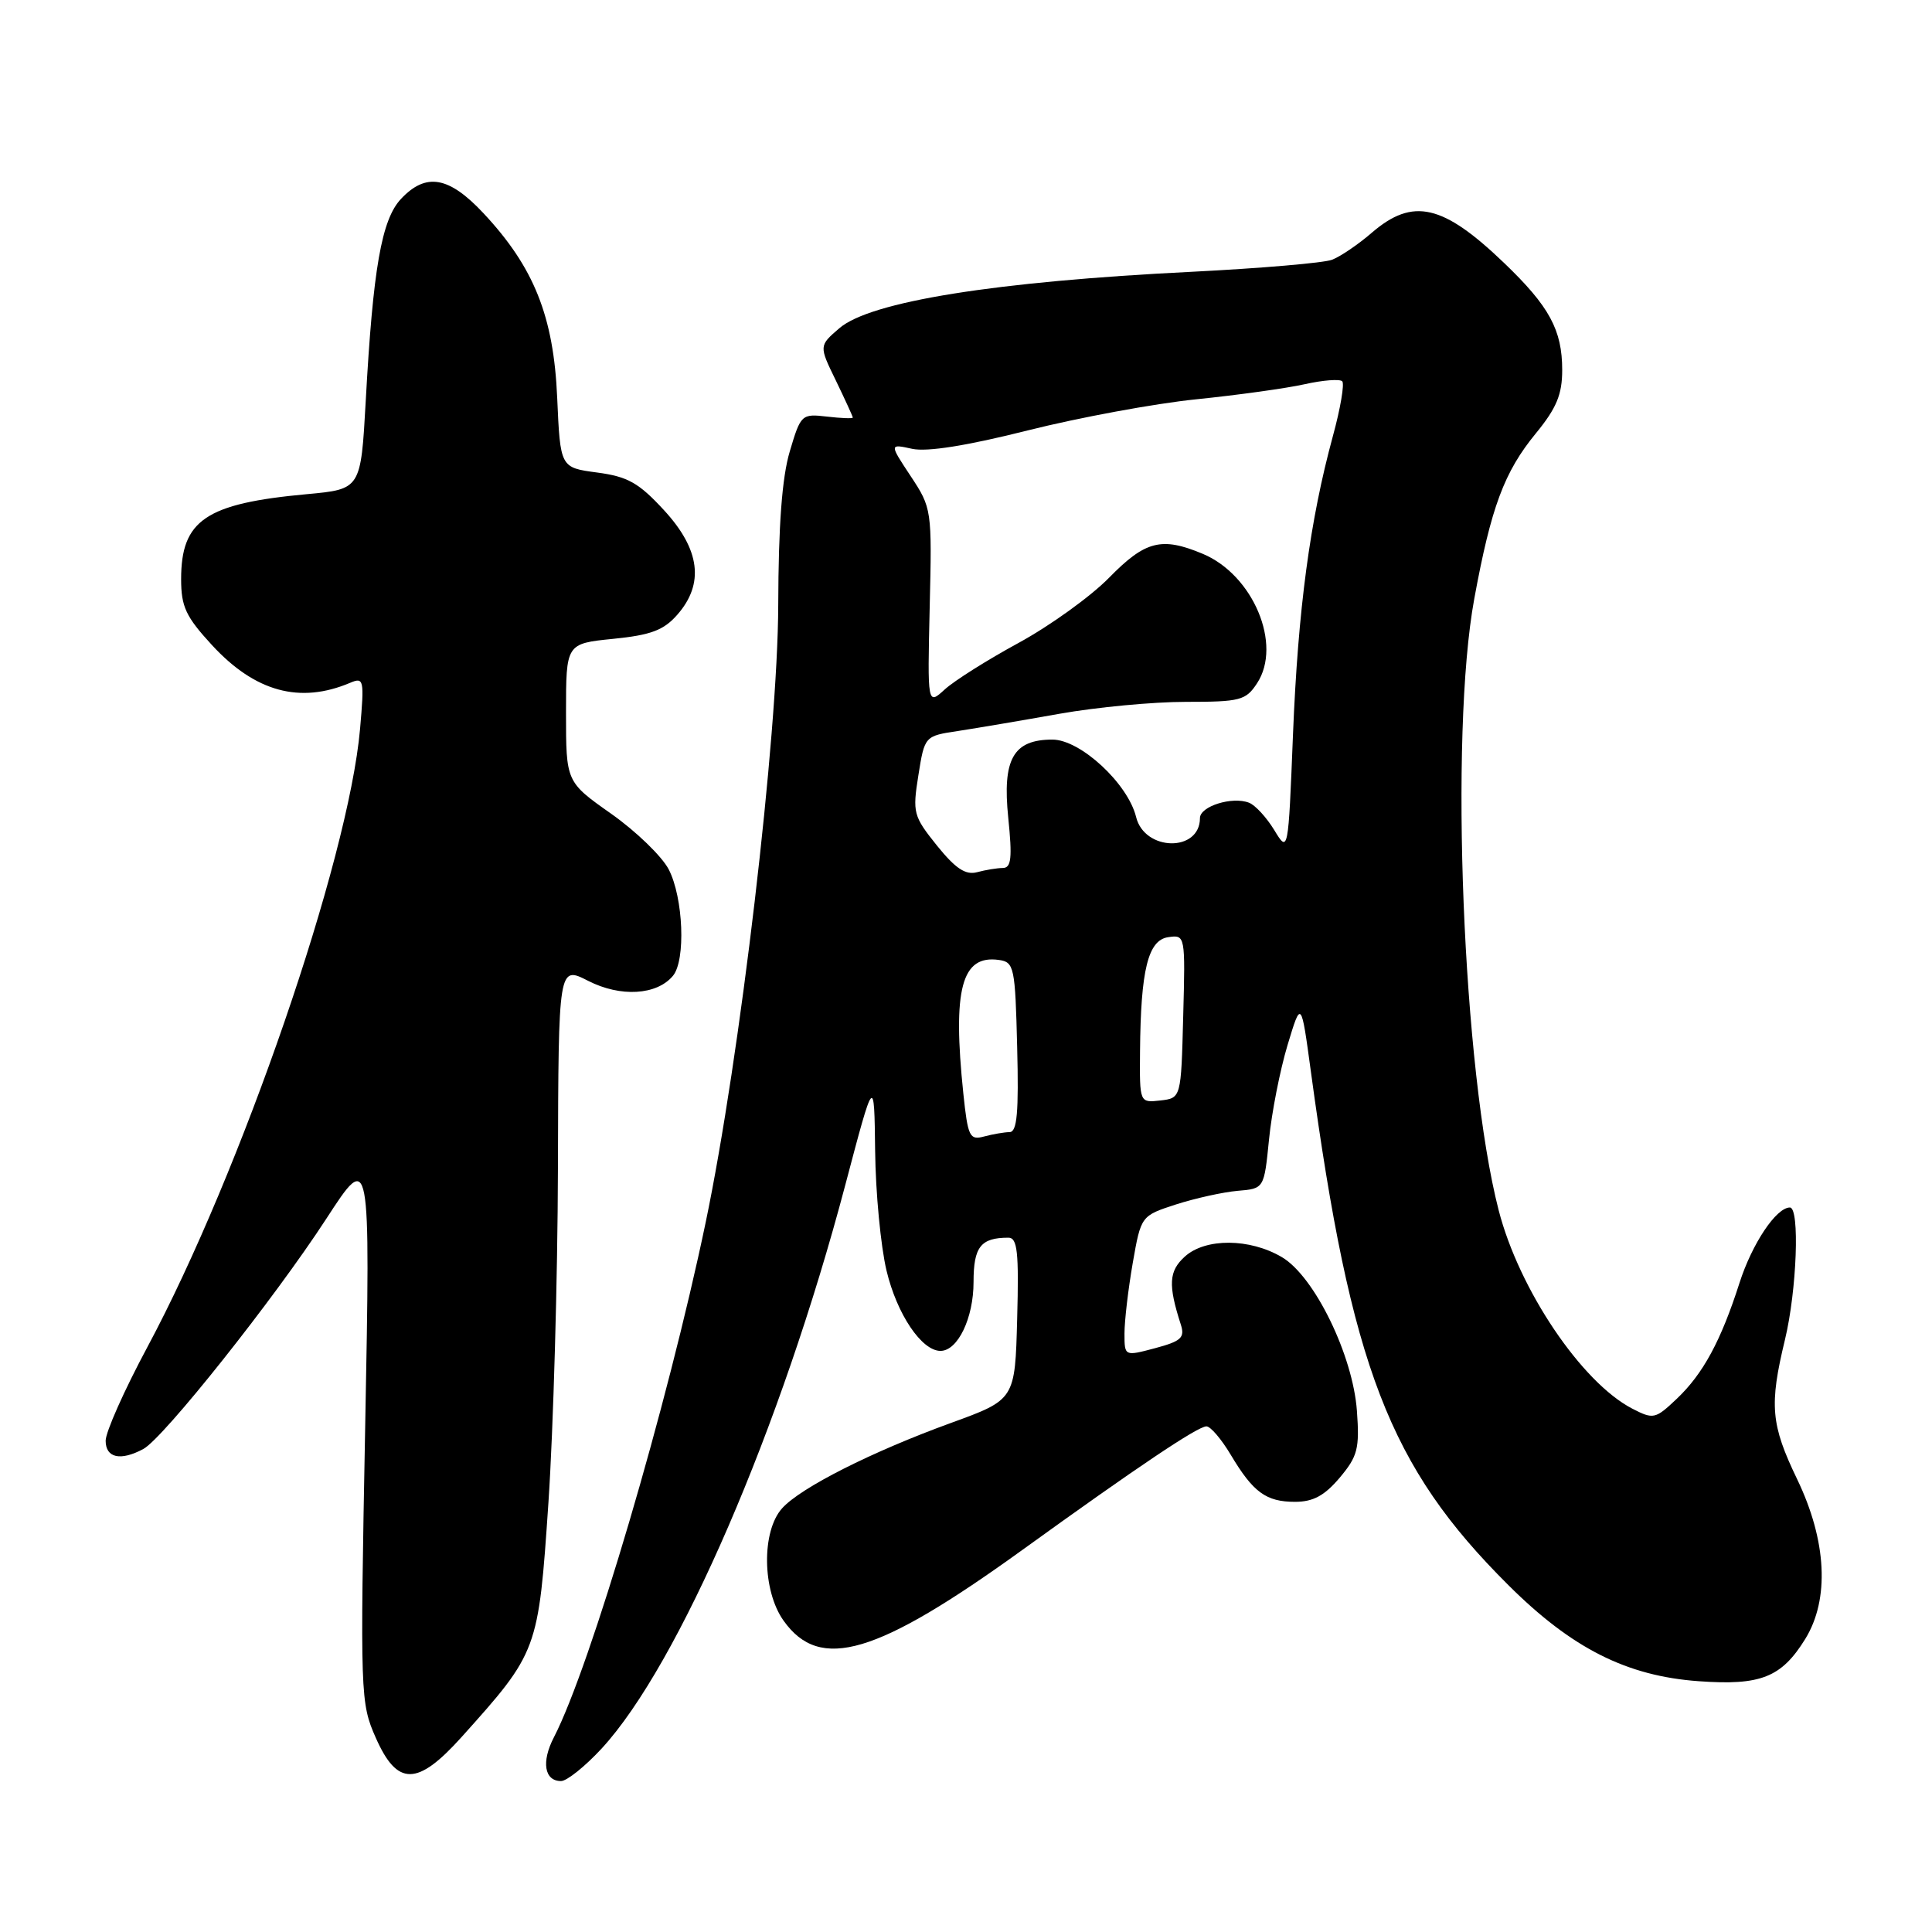 <?xml version="1.0" encoding="UTF-8" standalone="no"?>
<!DOCTYPE svg PUBLIC "-//W3C//DTD SVG 1.1//EN" "http://www.w3.org/Graphics/SVG/1.1/DTD/svg11.dtd" >
<svg xmlns="http://www.w3.org/2000/svg" xmlns:xlink="http://www.w3.org/1999/xlink" version="1.1" viewBox="0 0 256 256">
 <g >
 <path fill="currentColor"
d=" M 79.72 231.69 C 89.93 220.62 103.49 189.24 112.01 157.00 C 115.84 142.50 115.84 142.50 115.96 152.50 C 116.02 158.00 116.70 165.14 117.47 168.37 C 118.85 174.14 122.12 179.00 124.62 179.00 C 126.91 179.00 129.00 174.66 129.00 169.88 C 129.00 165.21 129.95 164.00 133.62 164.00 C 134.81 164.00 135.02 165.89 134.78 174.73 C 134.50 185.46 134.50 185.46 126.00 188.55 C 115.52 192.36 106.11 197.11 103.64 199.85 C 100.89 202.89 100.99 210.77 103.83 214.75 C 108.66 221.54 116.15 219.32 135.50 205.35 C 150.67 194.40 158.71 189.00 159.86 189.00 C 160.40 189.00 161.84 190.69 163.07 192.75 C 166.05 197.75 167.76 199.00 171.60 199.00 C 174.00 199.00 175.51 198.18 177.52 195.80 C 179.90 192.97 180.16 191.94 179.80 186.96 C 179.27 179.58 174.17 169.12 169.86 166.58 C 165.60 164.06 159.73 164.03 157.00 166.50 C 154.87 168.43 154.76 170.23 156.47 175.53 C 157.02 177.25 156.50 177.72 153.06 178.64 C 149.00 179.72 149.00 179.72 149.00 176.69 C 149.00 175.03 149.49 170.84 150.09 167.38 C 151.19 161.10 151.19 161.10 155.84 159.59 C 158.40 158.77 162.07 157.96 164.00 157.79 C 167.50 157.50 167.50 157.50 168.15 151.00 C 168.50 147.43 169.61 141.80 170.60 138.50 C 172.41 132.50 172.41 132.50 173.70 142.00 C 179.03 181.21 184.07 194.32 199.88 210.05 C 208.28 218.42 215.56 222.09 225.10 222.77 C 233.30 223.36 236.05 222.27 239.20 217.18 C 242.45 211.92 242.06 204.17 238.13 196.00 C 234.64 188.75 234.42 186.20 236.52 177.50 C 238.09 170.98 238.50 160.00 237.17 160.00 C 235.36 160.00 232.16 164.79 230.49 170.00 C 228.03 177.68 225.67 182.03 222.20 185.33 C 219.34 188.04 219.09 188.10 216.28 186.65 C 209.57 183.17 201.29 170.89 198.58 160.36 C 193.82 141.87 192.04 97.31 195.35 79.33 C 197.58 67.20 199.31 62.54 203.51 57.42 C 206.25 54.08 207.00 52.27 207.00 49.03 C 207.00 43.73 205.30 40.60 199.33 34.87 C 191.20 27.06 187.22 26.15 181.78 30.83 C 179.98 32.39 177.60 34.00 176.50 34.42 C 175.40 34.84 167.06 35.55 157.98 36.01 C 131.88 37.30 115.33 39.95 111.22 43.49 C 108.51 45.82 108.51 45.82 110.76 50.43 C 111.99 52.98 113.00 55.18 113.00 55.33 C 113.00 55.48 111.46 55.42 109.57 55.20 C 106.22 54.81 106.10 54.92 104.65 59.81 C 103.62 63.26 103.15 69.60 103.12 80.19 C 103.07 97.56 98.07 140.10 93.50 162.00 C 88.44 186.25 78.25 220.81 73.39 230.21 C 71.71 233.45 72.13 236.00 74.34 236.00 C 75.11 236.00 77.53 234.06 79.72 231.69 Z  M 61.16 230.17 C 71.29 218.89 71.34 218.74 72.67 199.10 C 73.32 189.42 73.89 169.45 73.93 154.73 C 74.00 127.96 74.00 127.96 77.94 129.97 C 82.23 132.16 87.03 131.87 89.17 129.30 C 90.88 127.24 90.55 118.96 88.61 115.20 C 87.71 113.47 84.28 110.15 80.99 107.83 C 75.00 103.61 75.00 103.61 75.00 94.45 C 75.00 85.28 75.00 85.28 81.25 84.65 C 86.25 84.15 87.95 83.51 89.75 81.45 C 93.35 77.35 92.77 72.80 87.99 67.61 C 84.64 63.97 83.18 63.15 79.11 62.61 C 74.24 61.96 74.24 61.96 73.83 52.68 C 73.36 41.92 70.76 35.41 64.06 28.25 C 59.48 23.36 56.44 22.83 53.13 26.36 C 50.56 29.10 49.42 35.59 48.46 53.16 C 47.81 64.82 47.81 64.82 40.66 65.48 C 27.26 66.71 24.00 68.92 24.00 76.74 C 24.00 80.39 24.63 81.72 28.08 85.47 C 33.80 91.68 39.74 93.30 46.41 90.47 C 48.21 89.71 48.28 90.05 47.71 96.58 C 46.18 113.98 31.93 155.36 19.51 178.53 C 16.48 184.18 14.00 189.74 14.00 190.90 C 14.00 193.19 15.97 193.62 18.99 192.00 C 21.65 190.58 36.33 172.11 43.23 161.50 C 49.08 152.50 49.08 152.50 48.39 189.01 C 47.71 224.68 47.75 225.64 49.79 230.26 C 52.64 236.71 55.30 236.69 61.16 230.17 Z  M 127.65 144.93 C 126.20 131.03 127.41 126.49 132.37 127.20 C 134.38 127.48 134.52 128.15 134.78 138.75 C 135.00 147.38 134.77 150.00 133.78 150.01 C 133.08 150.02 131.56 150.28 130.40 150.59 C 128.48 151.11 128.25 150.63 127.65 144.93 Z  M 151.06 139.32 C 151.15 128.51 152.12 124.56 154.80 124.18 C 157.05 123.85 157.07 123.92 156.78 134.68 C 156.50 145.50 156.50 145.50 153.75 145.82 C 151.00 146.13 151.00 146.13 151.06 139.32 Z  M 124.14 112.03 C 121.02 108.14 120.90 107.69 121.69 102.73 C 122.52 97.52 122.52 97.52 127.01 96.85 C 129.48 96.47 135.50 95.45 140.38 94.58 C 145.27 93.71 152.79 93.00 157.11 93.00 C 164.35 93.00 165.08 92.81 166.57 90.53 C 169.93 85.41 166.05 76.17 159.36 73.38 C 153.91 71.10 151.76 71.65 146.96 76.55 C 144.51 79.05 139.12 82.92 135.00 85.17 C 130.88 87.41 126.46 90.19 125.19 91.35 C 122.89 93.45 122.89 93.45 123.19 80.41 C 123.50 67.53 123.46 67.31 120.67 63.09 C 117.84 58.81 117.84 58.81 120.86 59.47 C 122.84 59.90 128.10 59.07 136.19 57.03 C 142.96 55.33 153.00 53.47 158.50 52.91 C 164.00 52.35 170.47 51.45 172.88 50.91 C 175.29 50.37 177.53 50.20 177.85 50.52 C 178.17 50.84 177.62 54.12 176.61 57.80 C 173.57 68.97 172.00 80.70 171.33 97.27 C 170.70 113.04 170.70 113.04 168.84 109.98 C 167.82 108.31 166.32 106.67 165.49 106.36 C 163.26 105.50 159.00 106.84 159.00 108.40 C 159.00 112.94 151.66 112.82 150.54 108.26 C 149.45 103.82 143.16 98.00 139.45 98.00 C 134.26 98.00 132.80 100.58 133.60 108.37 C 134.14 113.68 134.00 115.00 132.89 115.01 C 132.12 115.02 130.58 115.27 129.47 115.57 C 127.94 115.98 126.61 115.09 124.14 112.03 Z "/>
</g>
</svg>